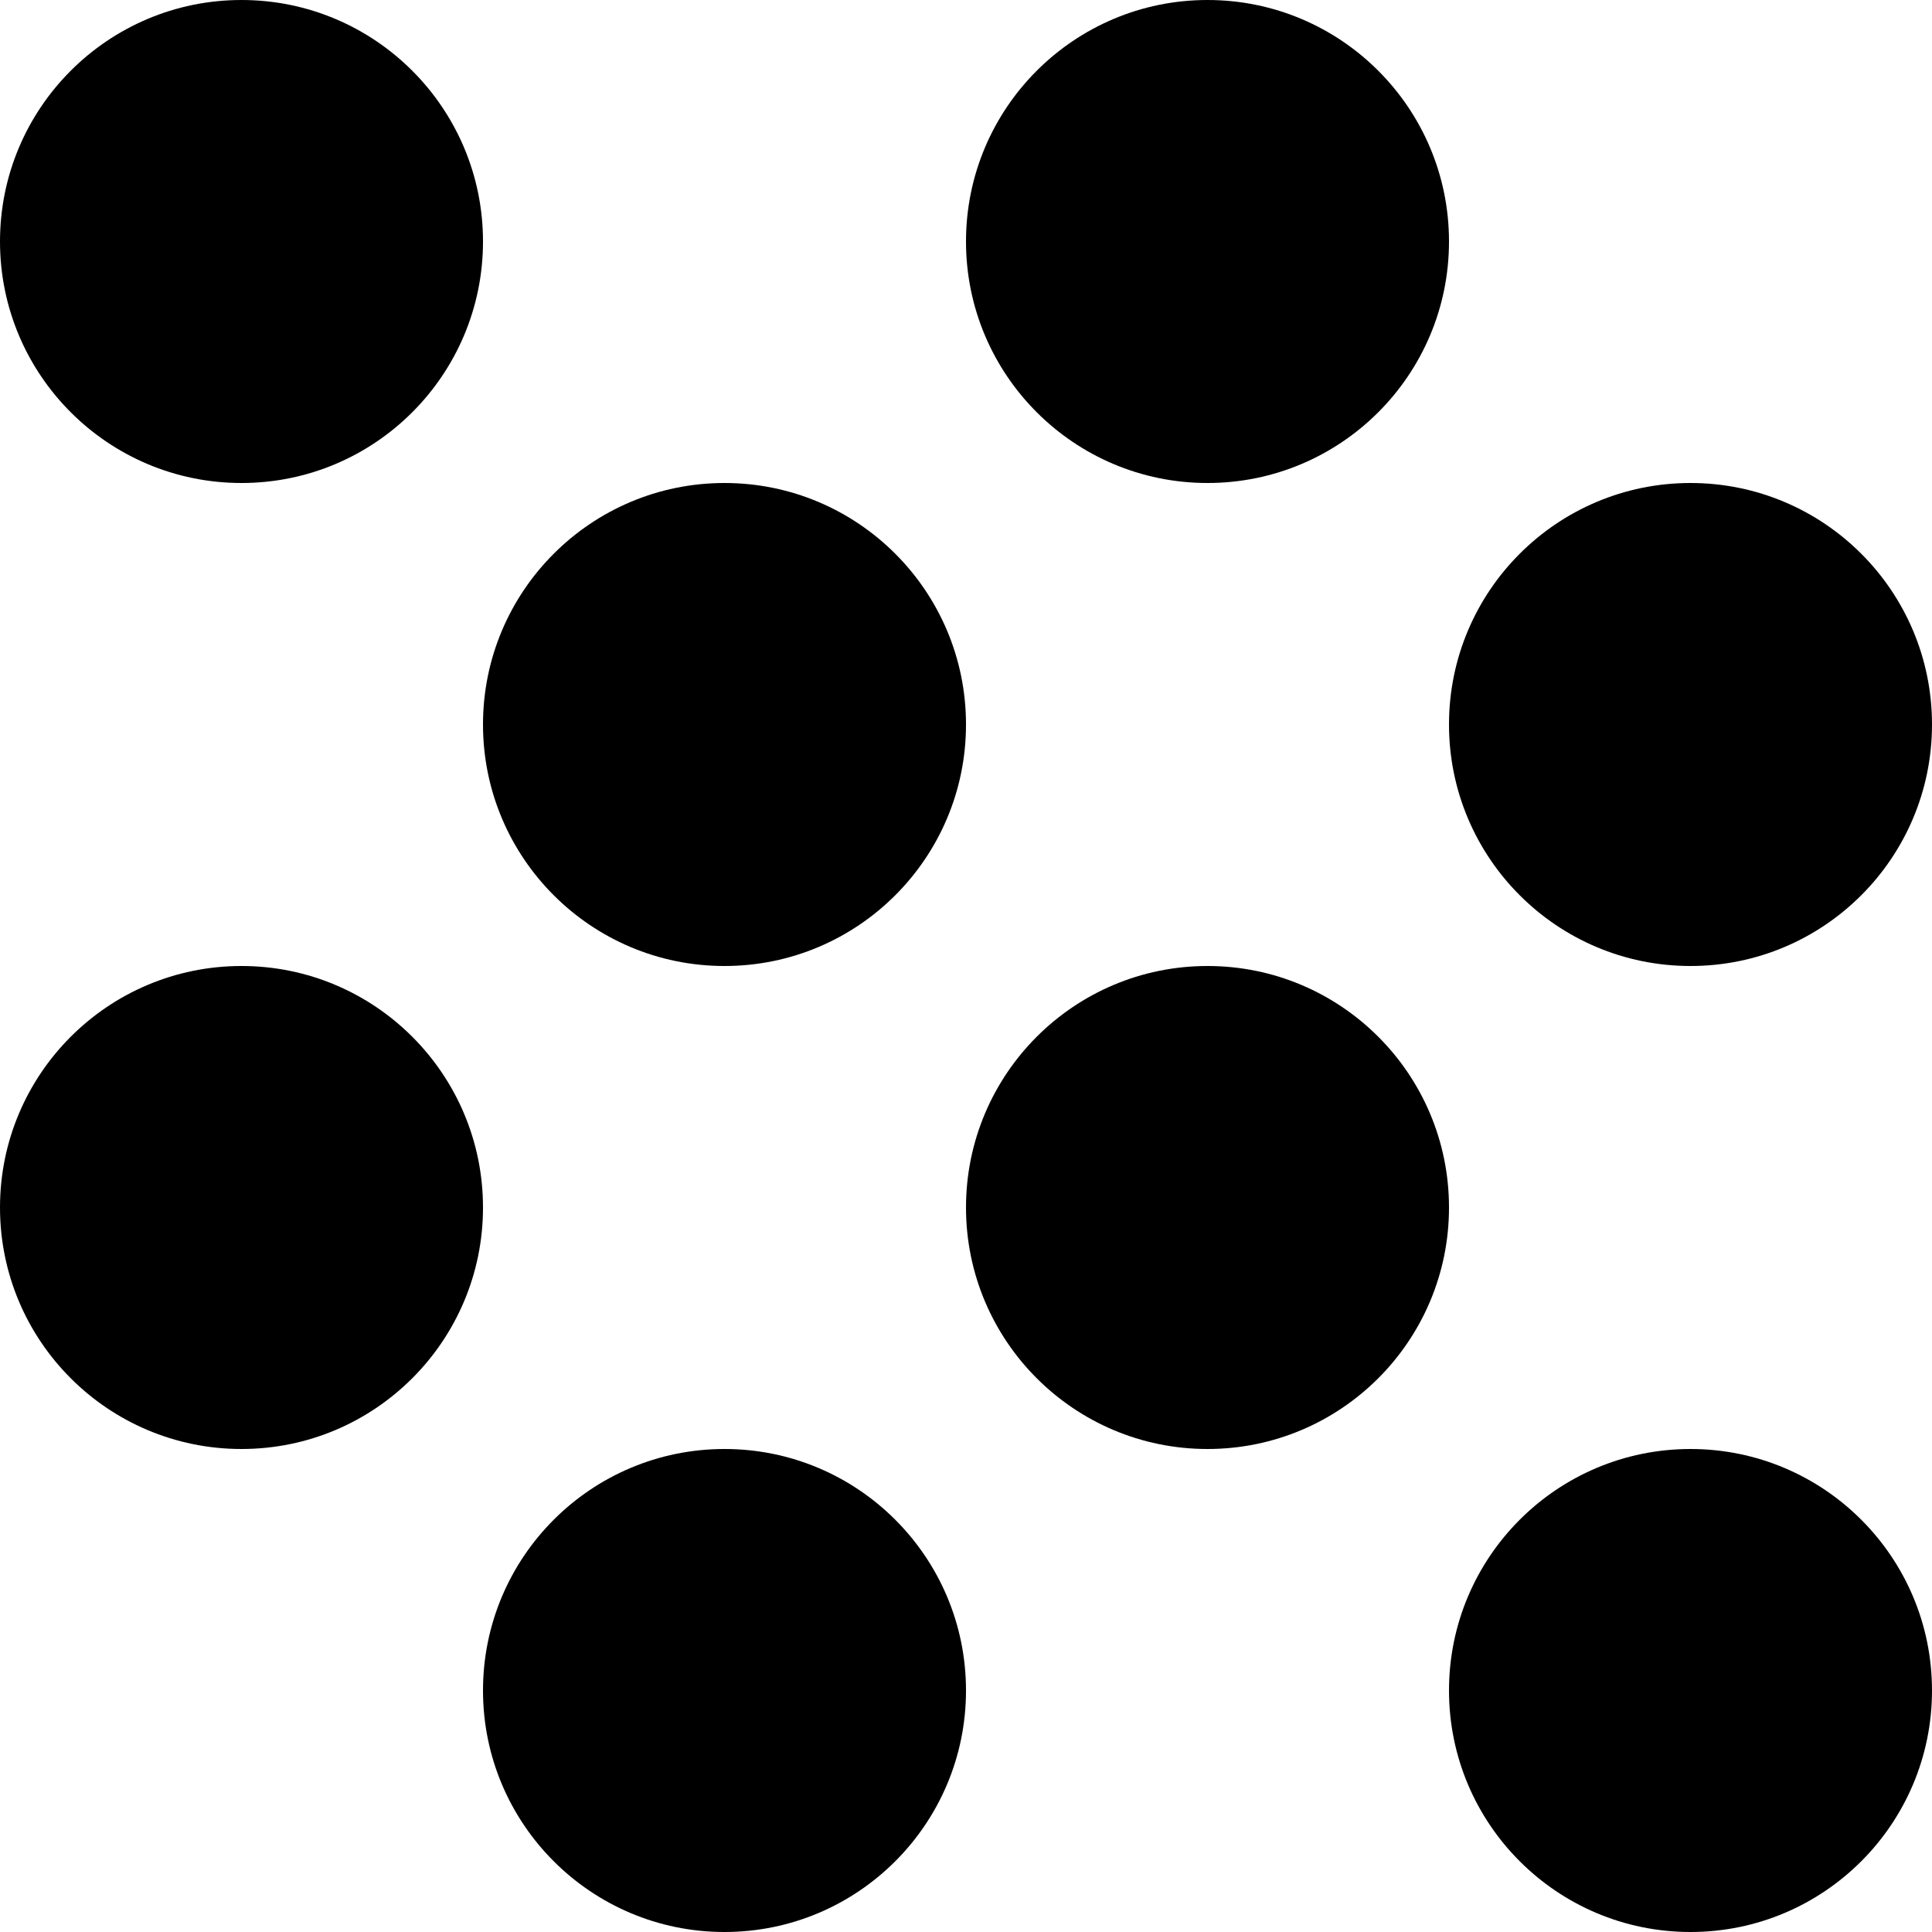 <svg width="16" height="16" viewBox="0 0 16 16" fill="none" xmlns="http://www.w3.org/2000/svg">
    <style>
        @media (prefers-color-scheme: dark) {
            .a { fill:#ccc }
        }
    </style>

    <circle cx="2" cy="2" r="2" fill="black" class="a" />
    <!-- <circle cx="6" cy="2" r="2" fill="black" class="a" /> -->
    <circle cx="10" cy="2" r="2" fill="black" class="a" />
    <!-- <circle cx="14" cy="2" r="2" fill="black" class="a" /> -->

    <!-- <circle cx="2" cy="6" r="2" fill="black" class="a" /> -->
    <circle cx="6" cy="6" r="2" fill="black" class="a" />
    <!-- <circle cx="10" cy="6" r="2" fill="black" class="a" /> -->
    <circle cx="14" cy="6" r="2" fill="black" class="a" />

    <circle cx="2" cy="10" r="2" fill="black" class="a" />
    <!-- <circle cx="6" cy="10" r="2" fill="black" class="a" /> -->
    <circle cx="10" cy="10" r="2" fill="black" class="a" />
    <!-- <circle cx="14" cy="10" r="2" fill="black" class="a" /> -->

    <!-- <circle cx="2" cy="14" r="2" fill="black" class="a" /> -->
    <circle cx="6" cy="14" r="2" fill="black" class="a" />
    <!-- <circle cx="10" cy="14" r="2" fill="black" class="a" /> -->
    <circle cx="14" cy="14" r="2" fill="black" class="a" />
</svg>
